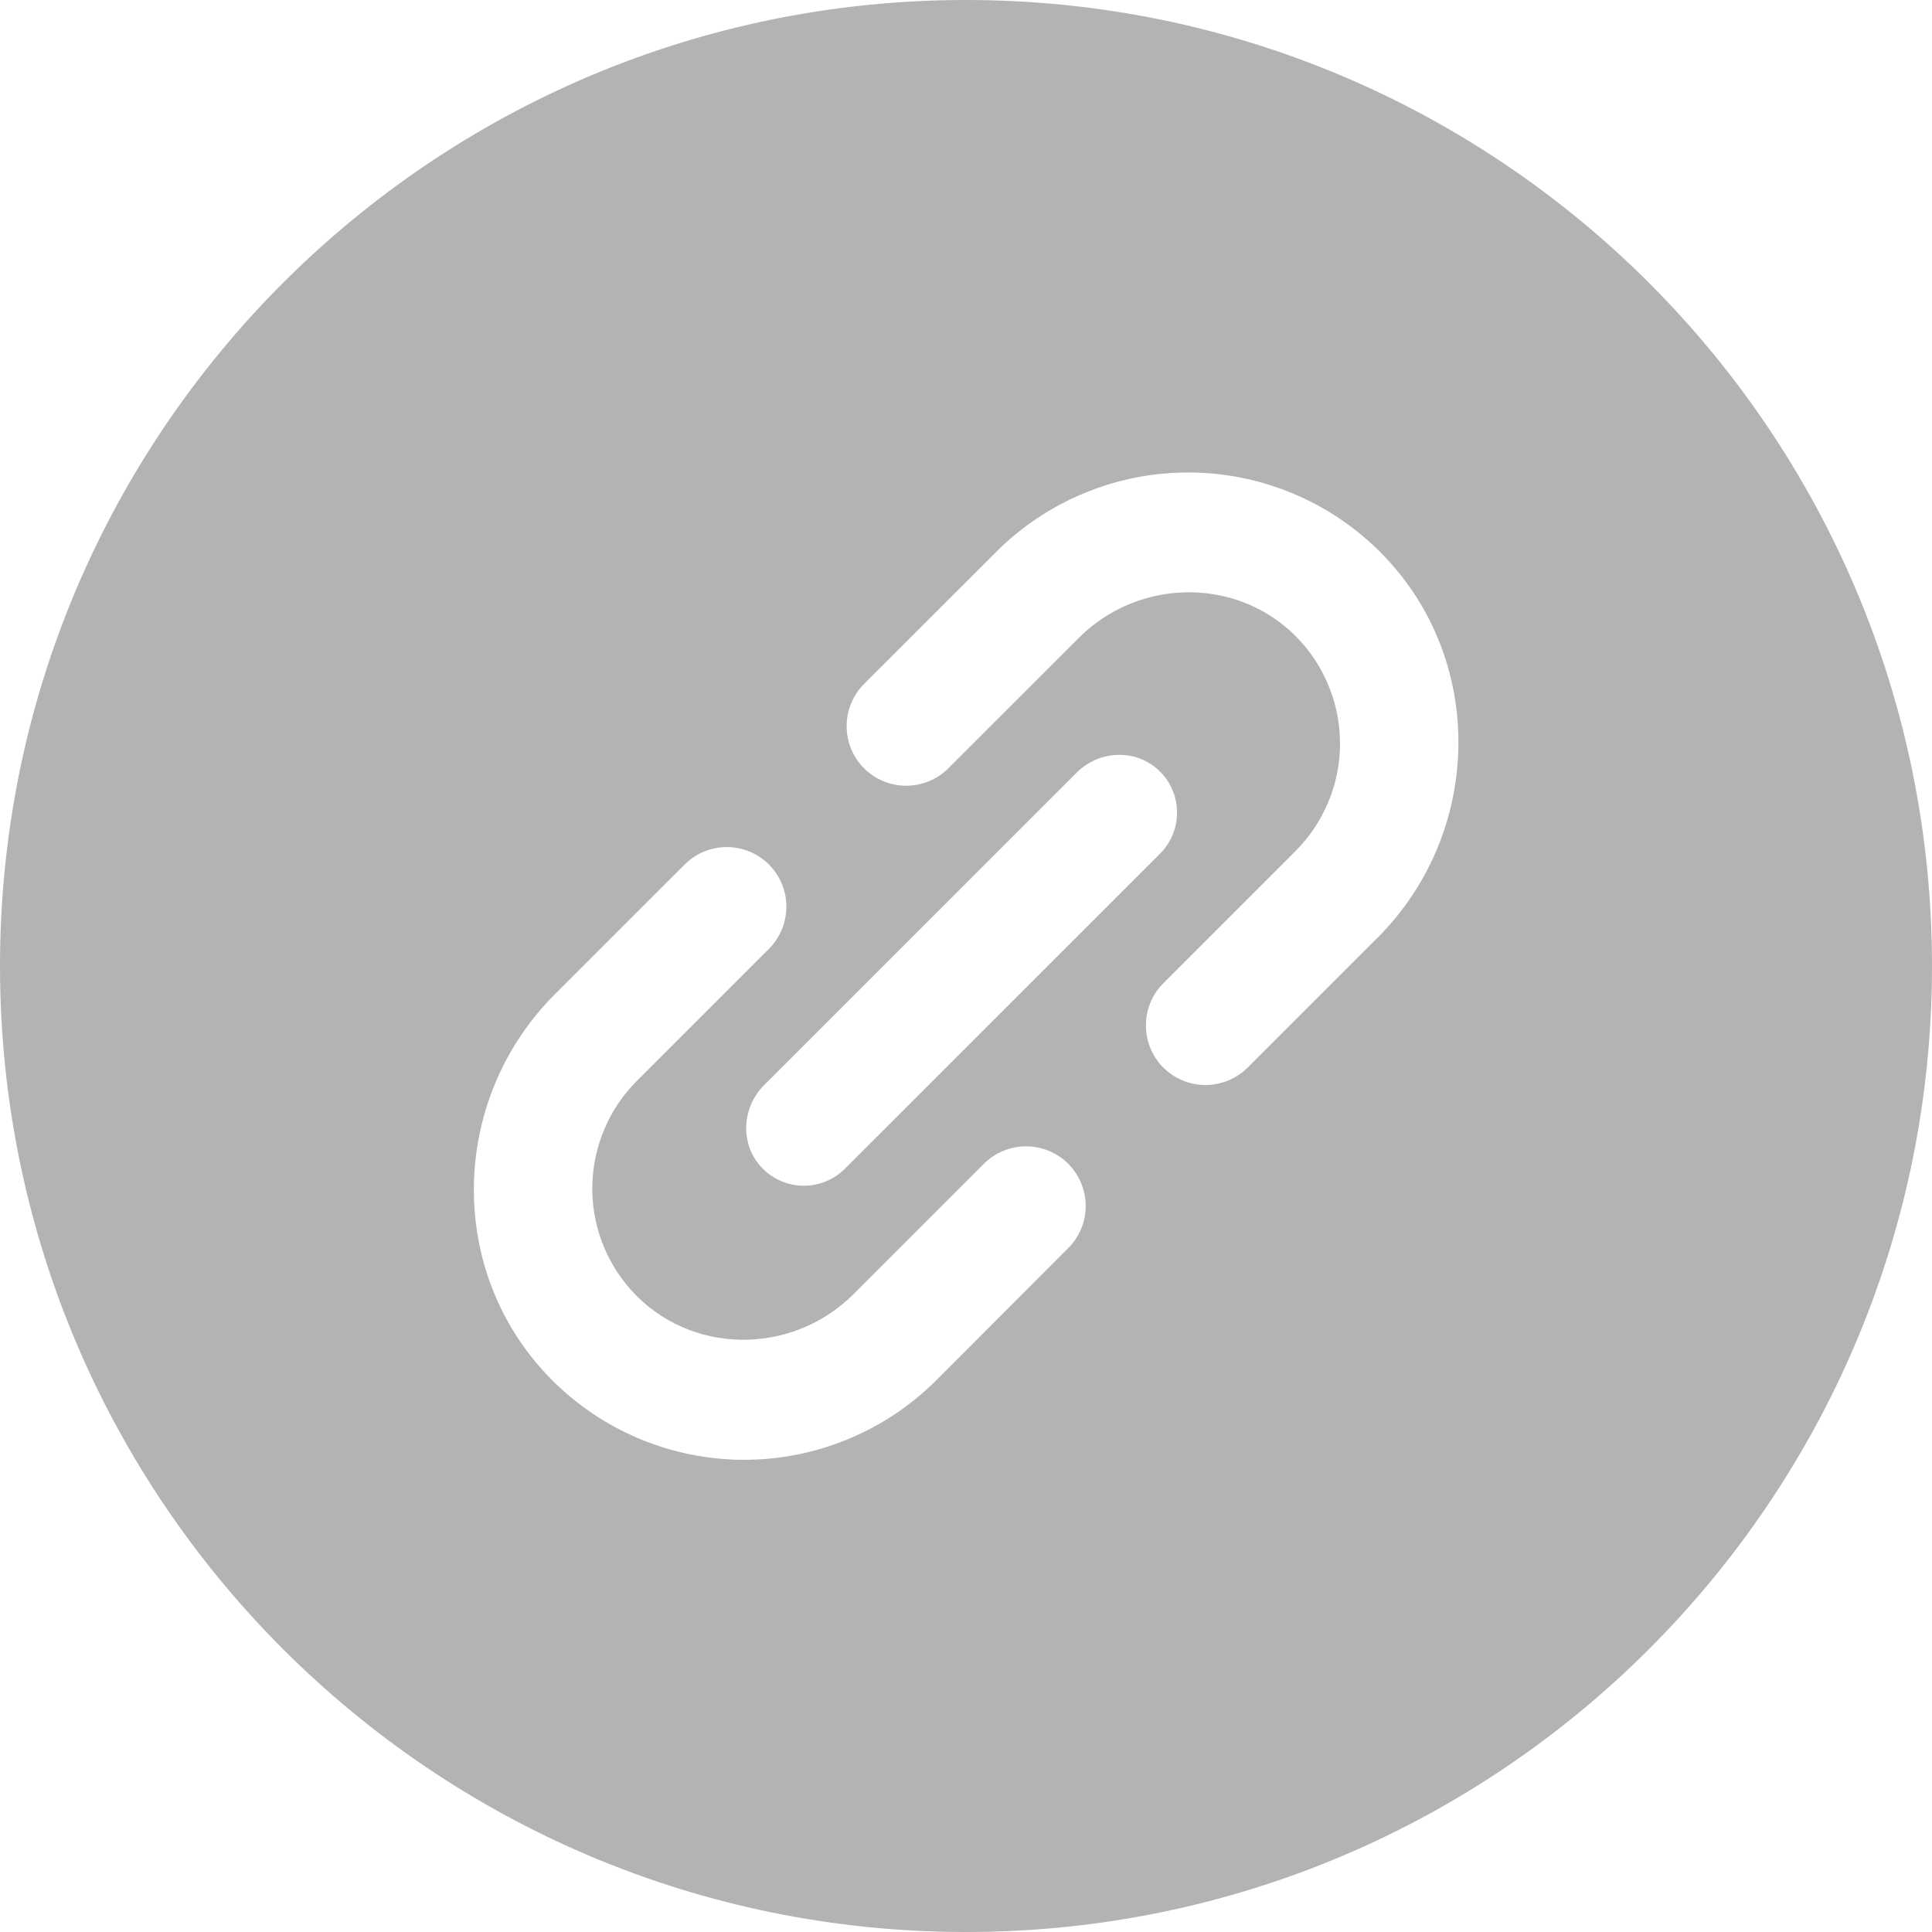 <svg width="32" height="32" viewBox="0 0 32 32" fill="none" xmlns="http://www.w3.org/2000/svg">
<path d="M16 0C7.164 0 0 7.164 0 16C0 24.836 7.164 32 16 32C24.836 32 32 24.837 32 16C32 7.163 24.837 0 16 0ZM17.692 20.674L15.504 22.865C15.084 23.284 14.585 23.616 14.036 23.841C13.487 24.067 12.899 24.181 12.305 24.179C11.712 24.176 11.125 24.056 10.578 23.825C10.032 23.595 9.536 23.258 9.12 22.835C7.386 21.069 7.441 18.218 9.191 16.467L11.34 14.319C11.525 14.134 11.776 14.03 12.038 14.03C12.3 14.03 12.551 14.134 12.736 14.319C12.921 14.504 13.025 14.755 13.025 15.017C13.025 15.279 12.921 15.53 12.736 15.716L10.546 17.906C10.091 18.362 9.828 18.975 9.811 19.62C9.794 20.264 10.024 20.89 10.455 21.37C11.425 22.447 13.112 22.459 14.137 21.435L16.297 19.275C16.482 19.091 16.733 18.987 16.995 18.987C17.256 18.987 17.508 19.091 17.693 19.275C17.785 19.367 17.858 19.477 17.907 19.597C17.957 19.717 17.983 19.846 17.983 19.976C17.982 20.105 17.957 20.234 17.907 20.354C17.857 20.474 17.784 20.583 17.692 20.675V20.674ZM17.834 12.796C18.204 12.427 18.807 12.397 19.19 12.757C19.285 12.845 19.36 12.951 19.413 13.069C19.465 13.187 19.493 13.314 19.495 13.443C19.498 13.572 19.474 13.701 19.425 13.82C19.377 13.94 19.305 14.049 19.214 14.14L13.995 19.357C13.904 19.449 13.795 19.521 13.676 19.569C13.556 19.617 13.428 19.641 13.299 19.639C13.169 19.637 13.042 19.609 12.924 19.556C12.806 19.504 12.7 19.428 12.612 19.334C12.255 18.952 12.283 18.349 12.652 17.977L17.834 12.796ZM22.813 15.534L20.665 17.682C20.479 17.867 20.228 17.971 19.966 17.971C19.705 17.971 19.453 17.867 19.268 17.682C19.083 17.497 18.98 17.246 18.98 16.984C18.98 16.722 19.083 16.471 19.268 16.286L21.458 14.096C21.913 13.639 22.177 13.026 22.194 12.382C22.211 11.737 21.98 11.111 21.55 10.631C20.58 9.554 18.892 9.541 17.868 10.566L15.708 12.725C15.523 12.911 15.271 13.014 15.01 13.014C14.748 13.014 14.497 12.911 14.311 12.725C14.126 12.54 14.023 12.289 14.023 12.027C14.023 11.765 14.126 11.514 14.311 11.329L16.502 9.139C16.922 8.72 17.421 8.388 17.97 8.163C18.518 7.937 19.106 7.823 19.7 7.826C20.293 7.828 20.88 7.948 21.427 8.179C21.974 8.409 22.469 8.746 22.886 9.169C24.619 10.933 24.563 13.785 22.813 15.536V15.534Z" fill="#B3B3B3"/>
</svg>
